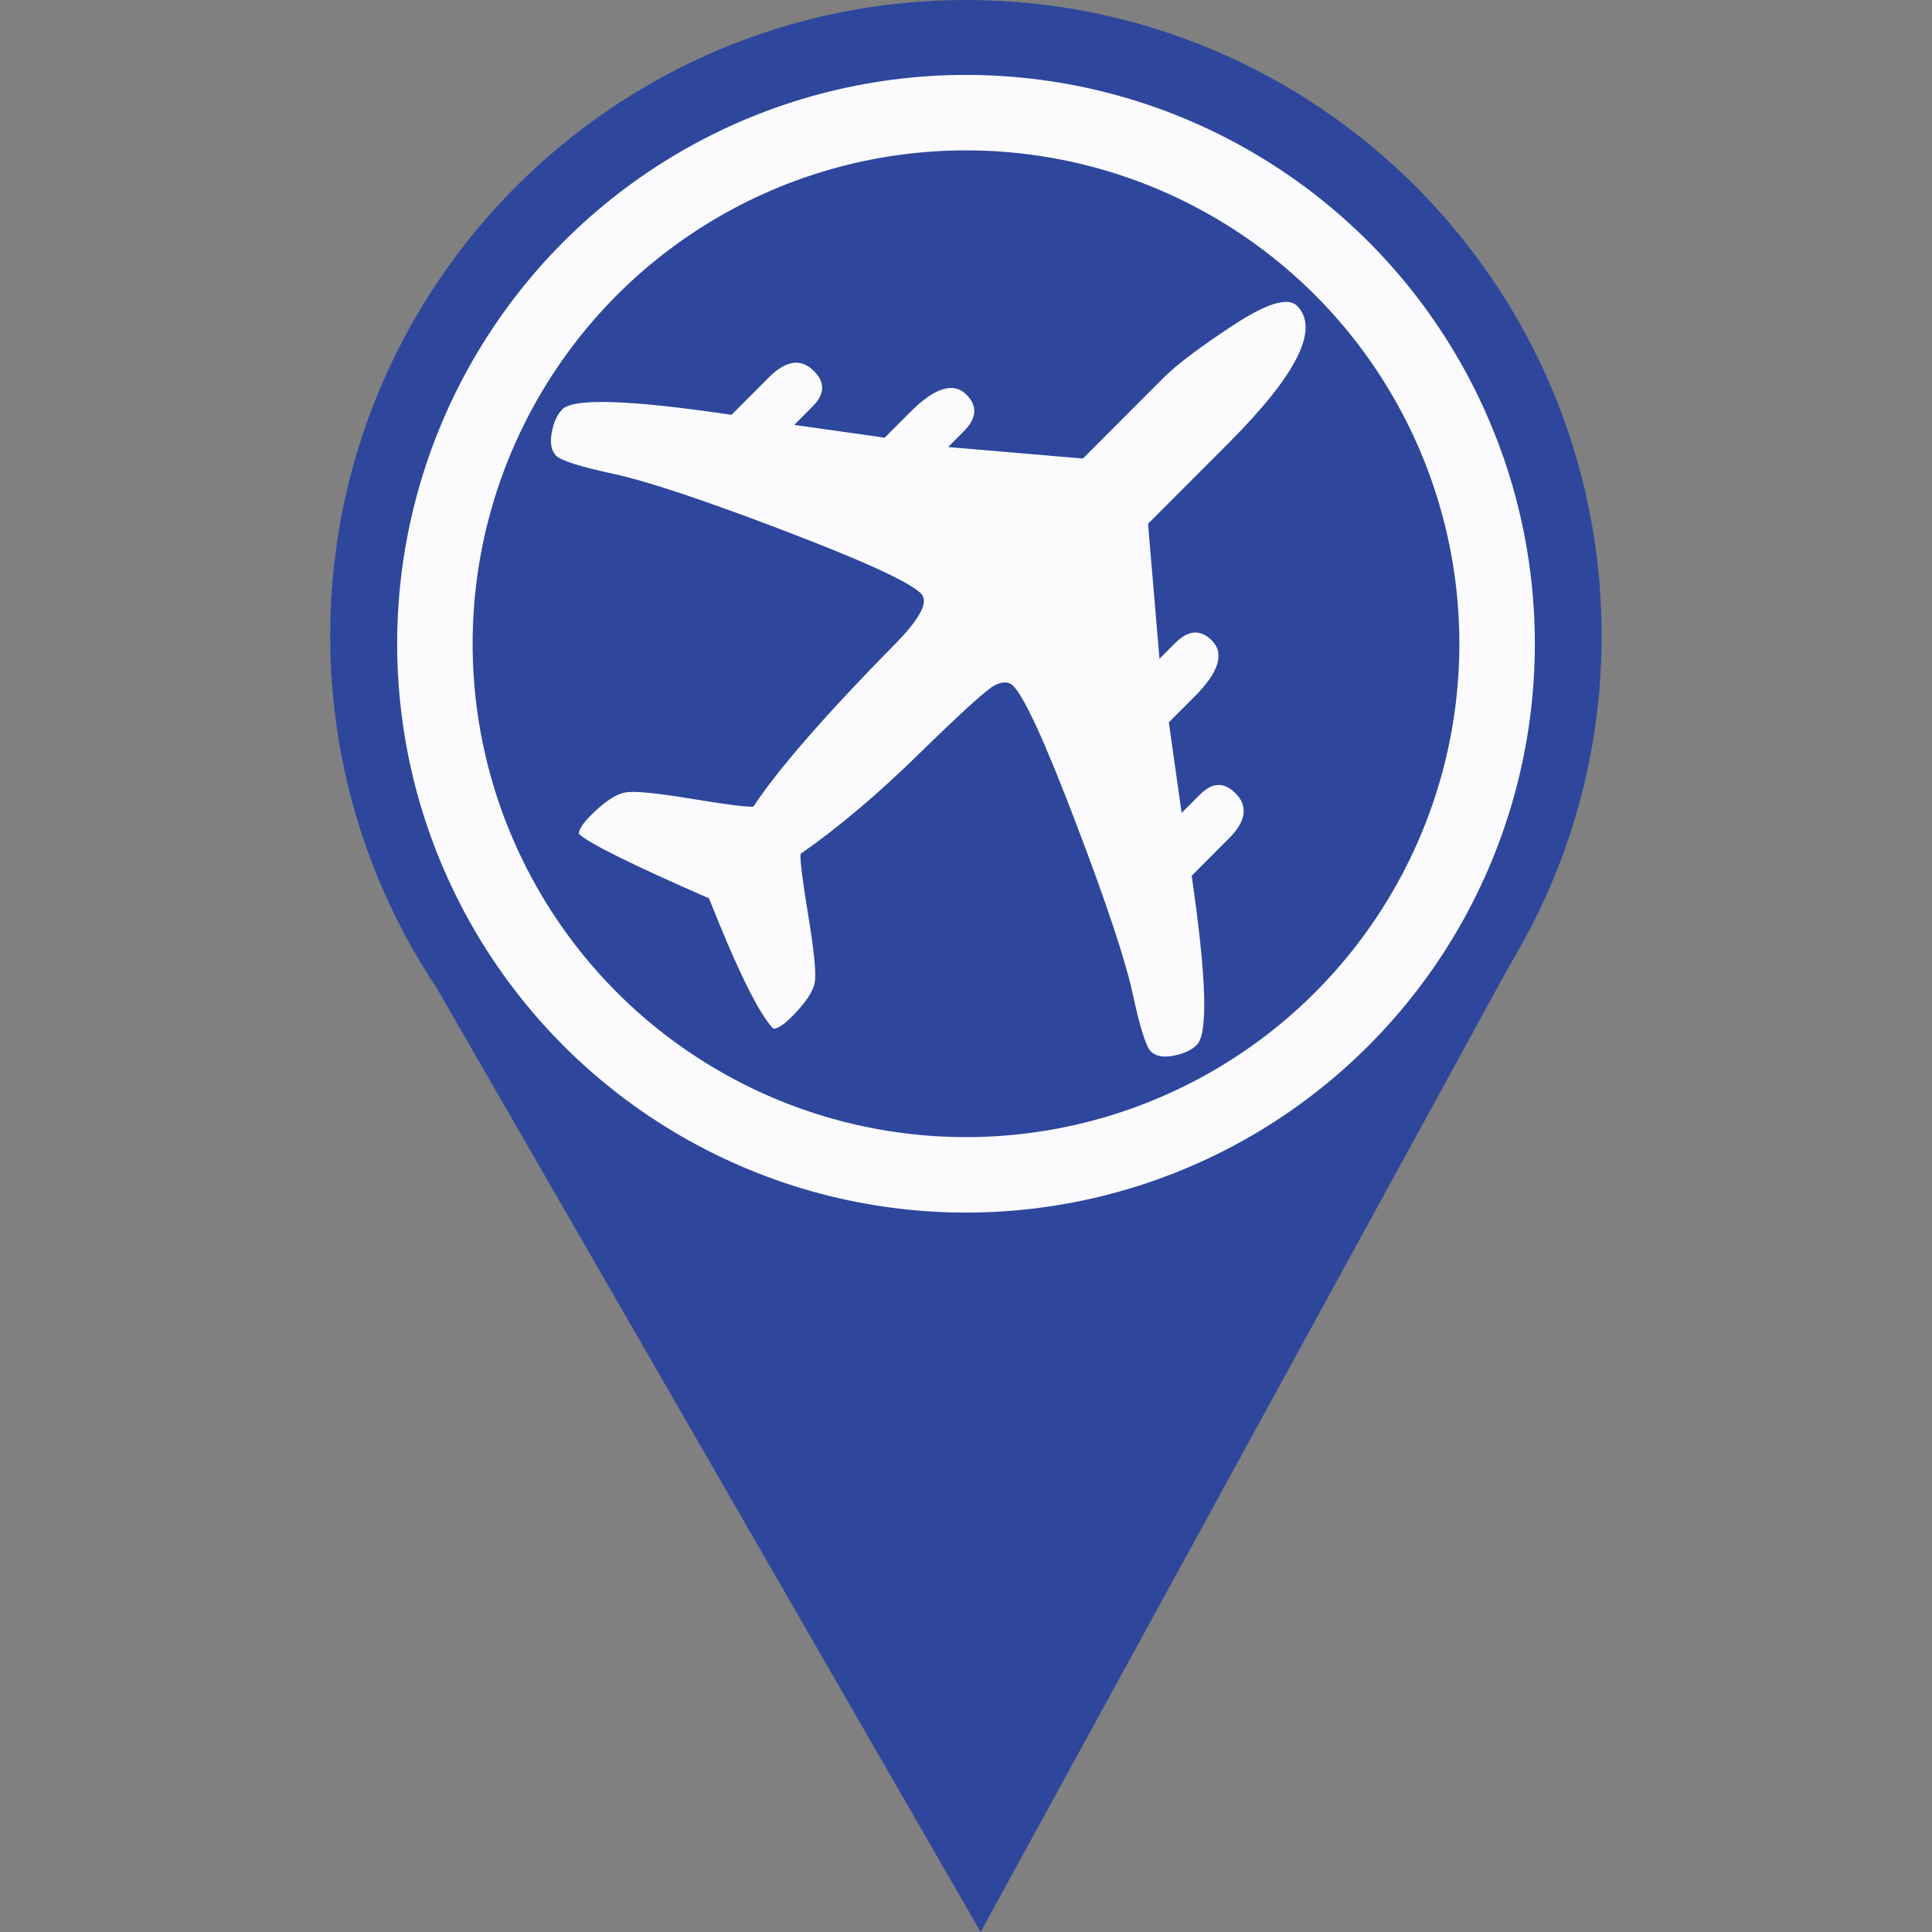 <?xml version="1.0" encoding="utf-8"?>
<svg width="512px" height="512px" viewBox="0 0 512 512" xmlns="http://www.w3.org/2000/svg">
  <rect x="0" y="0" width="512" height="512" fill="#808080" stroke="none"/>
  <defs/>
  <path d="M 424.453 168.477 C 424.453 75.43 349.02 0 255.977 0 C 162.925 0 87.5 75.43 87.5 168.477 C 87.5 195.036 93.664 220.15 104.612 242.495 L 104.595 242.495 L 104.769 242.8 C 108.024 249.414 111.694 255.79 115.758 261.883 L 259.877 512 L 399.999 255.943 C 402.565 251.725 404.926 247.379 407.123 242.932 L 407.359 242.494 L 407.341 242.494 C 418.296 220.15 424.453 195.036 424.453 168.477 Z M 255.981 290.059 C 188.192 290.059 133.237 235.104 133.237 167.309 C 133.237 99.525 188.192 44.574 255.981 44.574 C 323.759 44.574 378.717 99.527 378.717 167.309 C 378.717 235.105 323.759 290.059 255.981 290.059 Z" style="fill: rgb(46, 71, 157);"/>
  <circle style="fill: rgb(46, 71, 157);" cx="256" cy="166.5" r="142.5"/>
  <circle style="stroke-width: 20px; fill: rgb(46, 71, 157); stroke: rgb(251, 251, 254);" cx="256" cy="170.6" r="140.748"/>
  <path id="path3843" d="M 251.254 118.475 L 255.384 114.338 C 258.871 110.846 259.126 107.6 256.12 104.589 C 252.695 101.158 247.727 102.695 241.246 109.186 L 234.447 115.998 L 210.483 112.598 L 215.35 107.722 C 218.591 104.478 218.713 101.342 215.718 98.342 C 212.282 94.902 208.316 95.454 203.776 100.001 L 193.858 109.934 C 166.982 105.951 152.046 105.449 149.04 108.46 C 147.639 109.863 146.698 111.952 146.207 114.718 C 145.707 117.472 146.117 119.499 147.393 120.779 C 148.682 122.069 153.733 123.668 162.545 125.573 C 171.358 127.478 186.398 132.463 207.631 140.566 C 228.874 148.655 241.031 154.237 244.088 157.298 C 246.052 159.264 244.19 163.279 238.486 169.36 C 219.276 188.848 206.333 203.656 199.646 213.775 C 197.806 213.898 192.294 213.191 183.126 211.666 C 173.934 210.139 168.118 209.575 165.674 210.018 C 163.221 210.447 160.162 212.485 156.482 216.172 C 154.519 218.139 153.487 219.725 153.375 220.943 C 155.758 223.328 167.258 229.054 187.89 238.067 C 195.546 257.391 201.253 268.902 204.984 272.639 C 206.2 272.526 207.784 271.491 209.747 269.526 C 213.428 265.837 215.473 262.809 215.903 260.411 C 216.342 258.025 215.779 252.199 214.246 242.94 C 212.712 233.683 212.017 228.132 212.141 226.29 C 222.056 219.407 232.587 210.519 243.771 199.56 C 254.945 188.635 261.582 182.623 263.655 181.588 C 265.742 180.543 267.356 180.605 268.512 181.763 C 271.517 184.773 277.069 196.928 285.178 218.24 C 293.307 239.551 298.292 254.625 300.196 263.452 C 302.095 272.279 303.691 277.339 304.98 278.627 C 306.259 279.909 308.262 280.299 310.991 279.776 C 313.719 279.252 315.787 278.29 317.187 276.887 C 320.191 273.877 319.722 258.947 315.807 232.085 L 325.723 222.151 C 330.263 217.605 330.805 213.621 327.38 210.19 C 324.372 207.179 321.255 207.312 318.014 210.558 L 313.147 215.431 L 309.754 191.431 L 316.553 184.619 C 323.035 178.128 324.567 173.151 321.143 169.719 C 318.137 166.708 314.886 166.953 311.399 170.447 L 307.27 174.584 L 304.243 138.803 L 325.55 117.462 C 343.727 99.254 349.789 87.118 343.727 81.046 C 341.345 78.658 335.722 80.359 326.867 86.154 C 318.035 91.952 311.839 96.622 308.292 100.174 L 286.987 121.517 L 251.254 118.475 Z" clip-rule="evenodd" fill-rule="evenodd" style="fill: rgb(251, 251, 254);"/>
</svg>
